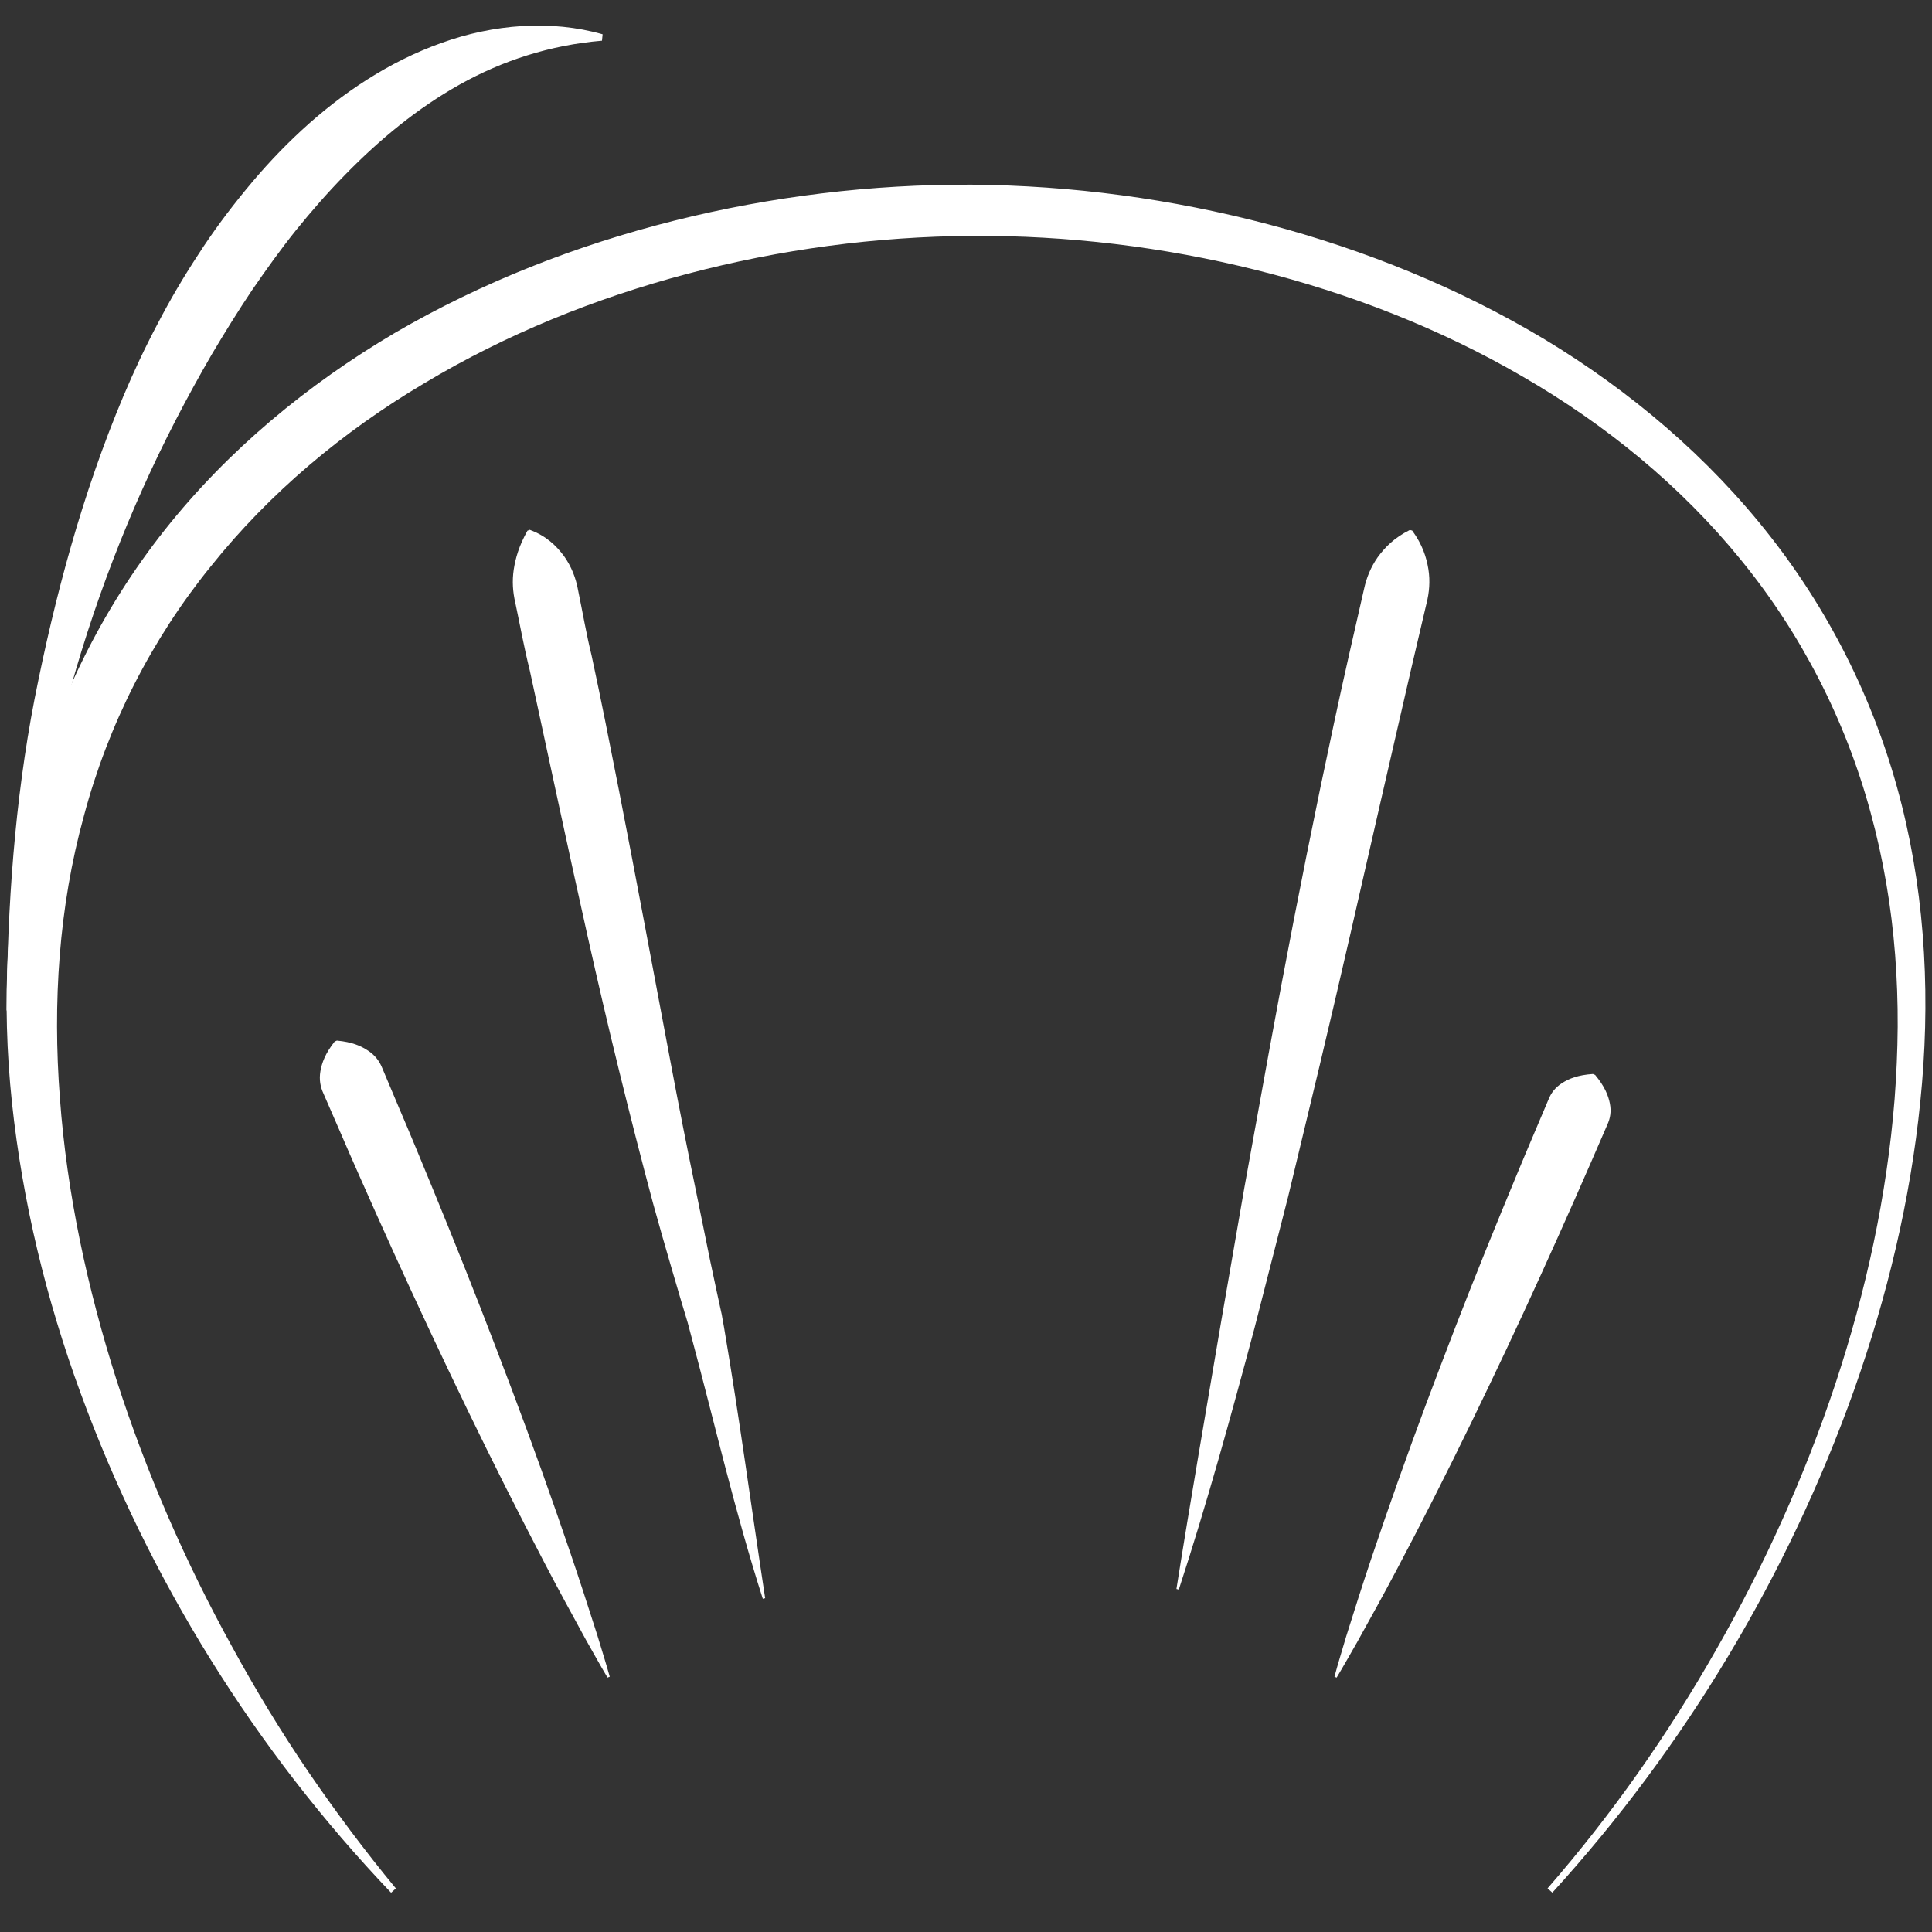 <?xml version="1.0" encoding="UTF-8" standalone="no"?>
<svg width="100px" height="100px" viewBox="0 0 100 100" version="1.1" xmlns="http://www.w3.org/2000/svg" xmlns:xlink="http://www.w3.org/1999/xlink" xmlns:sketch="http://www.bohemiancoding.com/sketch/ns">
    <rect x="0" y="0" width="100" height="100" fill="#333333" stroke="none"/>
    <!-- Generator: Sketch 3.4.3 (16618) - http://www.bohemiancoding.com/sketch -->
    <title>100</title>
    <desc>Created with Sketch.</desc>
    <defs></defs>
    <g id="Page-1" stroke="none" stroke-width="1" fill="none" fill-rule="evenodd" sketch:type="MSPage">
        <g id="100" sketch:type="MSArtboardGroup" fill="#FFFFFF">
            <g id="Logo" sketch:type="MSLayerGroup" transform="translate(0, 1)">
                <path d="M80.101,96.742 C83.422,92.929 86.338,88.771 88.831,84.386 C91.333,80.004 93.419,75.385 95.006,70.609 C96.588,65.829 97.667,60.887 98.064,55.894 C98.159,54.647 98.214,53.402 98.224,52.144 C98.231,50.906 98.187,49.651 98.091,48.413 C97.898,45.929 97.481,43.469 96.828,41.078 C95.533,36.29 93.232,31.801 90.107,27.976 C86.994,24.142 83.099,20.969 78.813,18.492 C74.531,16.002 69.859,14.184 65.039,12.98 C60.227,11.776 55.243,11.177 50.299,11.21 C45.331,11.242 40.385,11.905 35.595,13.169 C30.813,14.433 26.189,16.302 21.975,18.83 C17.749,21.329 13.947,24.519 10.908,28.318 C7.845,32.099 5.597,36.518 4.343,41.231 C3.043,45.94 2.722,50.909 3.101,55.845 C3.463,60.79 4.523,65.694 6.039,70.453 C7.572,75.212 9.584,79.835 12.013,84.234 C13.218,86.446 14.528,88.6 15.945,90.686 C17.366,92.766 18.878,94.793 20.491,96.745 L20.243,96.967 C13.222,89.606 7.701,80.749 4.167,71.095 C2.397,66.273 1.168,61.223 0.618,56.067 C0.076,50.919 0.298,45.615 1.576,40.507 C2.867,35.406 5.253,30.561 8.53,26.426 C11.813,22.284 15.937,18.887 20.436,16.232 C24.959,13.596 29.853,11.69 34.888,10.424 C39.921,9.162 45.114,8.533 50.29,8.558 C55.486,8.598 60.644,9.292 65.653,10.612 C70.651,11.937 75.499,13.896 79.951,16.566 C84.39,19.247 88.424,22.66 91.632,26.764 C94.844,30.857 97.176,35.633 98.431,40.659 C99.697,45.68 99.917,50.929 99.396,56.014 C98.883,61.122 97.672,66.127 95.971,70.937 C92.542,80.552 87.194,89.452 80.349,96.963 L80.101,96.742 Z" id="Fill-4" sketch:type="MSShapeGroup"></path>
                <path d="M31.445,85.832 C31.06,85.188 30.7,84.53 30.328,83.878 L29.252,81.904 C28.537,80.586 27.848,79.259 27.164,77.925 C25.795,75.264 24.477,72.581 23.193,69.881 C21.907,67.184 20.658,64.471 19.439,61.747 C18.833,60.383 18.22,59.019 17.633,57.647 L16.74,55.595 C16.583,55.257 16.51,54.882 16.585,54.444 C16.661,54.007 16.837,53.525 17.322,52.909 L17.437,52.86 C18.22,52.932 18.69,53.137 19.058,53.386 C19.429,53.632 19.648,53.941 19.787,54.288 L20.658,56.353 C21.248,57.727 21.813,59.106 22.382,60.487 C23.518,63.247 24.623,66.02 25.69,68.812 C26.761,71.603 27.797,74.405 28.783,77.232 C29.276,78.643 29.76,80.059 30.224,81.488 L30.913,83.625 C31.129,84.343 31.357,85.06 31.561,85.786 L31.445,85.832 Z" id="Fill-5" sketch:type="MSShapeGroup"></path>
                <path d="M69.071,85.787 C69.256,85.094 69.471,84.416 69.668,83.736 L70.311,81.703 C70.744,80.351 71.197,79.006 71.662,77.665 C72.587,74.984 73.557,72.322 74.569,69.678 C75.573,67.03 76.615,64.398 77.69,61.782 C78.23,60.476 78.766,59.166 79.32,57.866 L80.149,55.911 C80.279,55.581 80.492,55.289 80.855,55.058 C81.213,54.827 81.676,54.641 82.449,54.589 L82.565,54.639 C83.058,55.234 83.243,55.696 83.326,56.116 C83.41,56.539 83.342,56.893 83.194,57.215 L82.349,59.162 C81.788,60.46 81.209,61.748 80.633,63.041 C79.474,65.625 78.292,68.192 77.064,70.747 C75.843,73.3 74.586,75.838 73.284,78.358 C72.63,79.615 71.97,80.875 71.287,82.116 L70.253,83.986 C69.899,84.602 69.55,85.224 69.184,85.833 L69.071,85.787 Z" id="Fill-6" sketch:type="MSShapeGroup"></path>
                <path d="M39.483,81.753 C38.035,77.241 36.979,72.615 35.758,68.074 L35.644,67.646 L35.588,67.435 L35.584,67.422 C35.583,67.408 35.595,67.47 35.588,67.439 L35.579,67.41 L35.564,67.36 L35.533,67.253 L35.277,66.405 L34.775,64.695 C34.442,63.56 34.116,62.421 33.8,61.277 C33.188,58.991 32.603,56.694 32.038,54.395 C30.906,49.799 29.902,45.178 28.904,40.57 L27.423,33.71 C27.12,32.499 26.91,31.312 26.671,30.193 C26.541,29.634 26.503,29.075 26.591,28.479 C26.684,27.876 26.861,27.26 27.299,26.47 L27.417,26.422 C28.275,26.736 28.798,27.249 29.195,27.786 C29.583,28.331 29.805,28.922 29.916,29.519 C30.16,30.708 30.356,31.851 30.621,32.928 L30.997,34.711 L31.351,36.448 L32.04,39.926 C32.945,44.561 33.808,49.197 34.679,53.823 C35.113,56.136 35.567,58.443 36.044,60.746 L36.747,64.203 L37.115,65.93 L37.304,66.797 L37.358,67.041 L37.396,67.261 L37.475,67.698 C38.271,72.379 38.893,77.046 39.605,81.722 L39.483,81.753 Z" id="Fill-7" sketch:type="MSShapeGroup"></path>
                <path d="M60.892,81.245 C61.625,76.61 62.431,72.005 63.209,67.392 L64.408,60.478 L65.658,53.574 C66.497,48.97 67.388,44.374 68.339,39.783 C68.818,37.492 69.305,35.197 69.823,32.91 L70.604,29.482 C70.728,28.907 70.95,28.355 71.311,27.84 C71.687,27.327 72.161,26.837 72.973,26.43 L73.095,26.461 C73.628,27.192 73.832,27.84 73.934,28.464 C74.032,29.085 73.979,29.673 73.835,30.239 L73.037,33.643 L71.467,40.467 C70.427,45.018 69.397,49.578 68.31,54.129 L66.67,60.955 L64.928,67.761 C63.718,72.289 62.475,76.813 61.015,81.276 L60.892,81.245 Z" id="Fill-8" sketch:type="MSShapeGroup"></path>
                <path d="M0.343,51.3 C0.385,45.917 0.757,40.5 1.789,35.18 C2.838,29.865 4.254,24.575 6.388,19.501 C6.924,18.234 7.508,16.983 8.156,15.764 C8.793,14.537 9.496,13.34 10.26,12.178 C11.014,11.006 11.847,9.885 12.738,8.803 C13.627,7.718 14.587,6.686 15.63,5.726 C17.707,3.815 20.135,2.19 22.843,1.225 C25.533,0.249 28.526,0.015 31.191,0.774 L31.159,1.106 C28.464,1.333 26.005,2.139 23.803,3.371 C21.6,4.602 19.645,6.223 17.868,8.041 C16.977,8.947 16.136,9.91 15.329,10.906 C14.525,11.908 13.776,12.957 13.043,14.023 C12.323,15.097 11.639,16.201 10.973,17.323 C10.319,18.449 9.687,19.597 9.086,20.762 C6.68,25.423 4.764,30.406 3.402,35.549 C2.023,40.692 1.106,45.97 0.485,51.3 L0.343,51.3 Z" id="Fill-9" sketch:type="MSShapeGroup"></path>
            </g>
        </g>
    </g>
</svg>